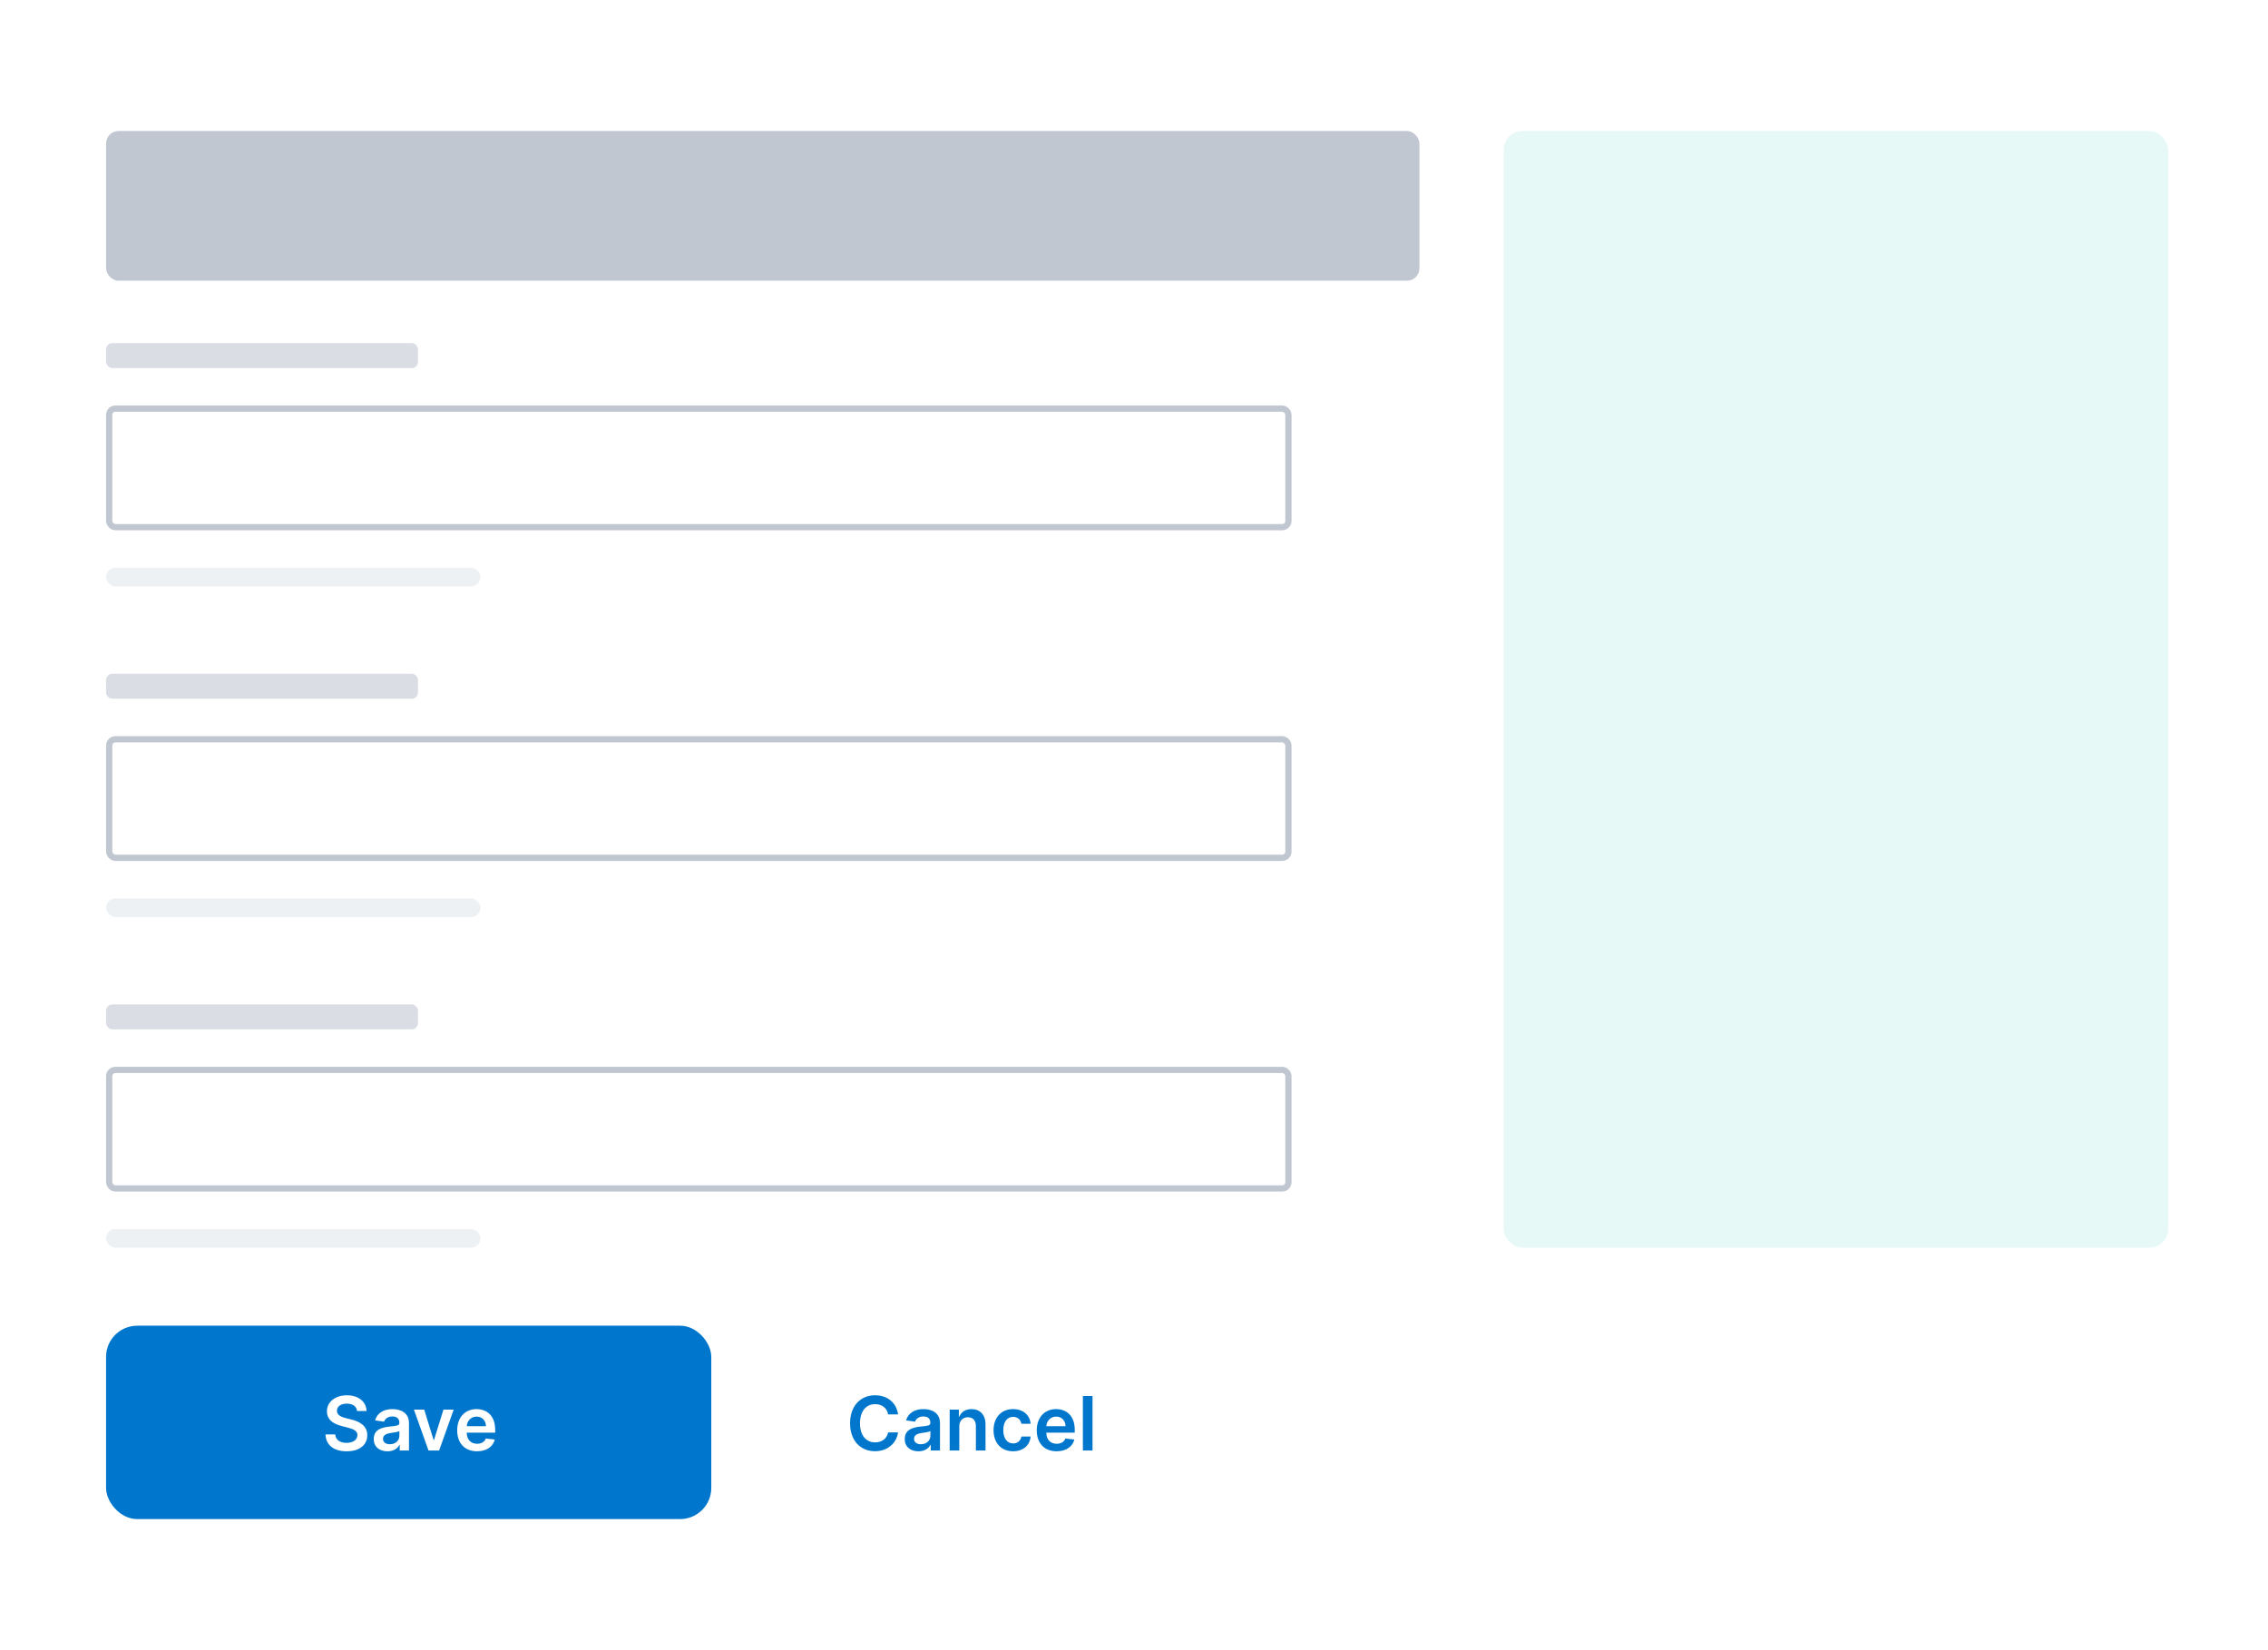 <svg width="727" height="529" viewBox="0 0 727 529" fill="none" xmlns="http://www.w3.org/2000/svg">
<rect width="727" height="529" fill="white"/>
<g opacity="0.6">
<rect x="34" y="42" width="421" height="48" rx="4" fill="#98A2B3"/>
<rect opacity="0.6" x="34" y="110" width="100" height="8" rx="2" fill="#98A2B3"/>
<rect x="35" y="131" width="378" height="38" rx="2" fill="white" stroke="#98A2B3" stroke-width="2"/>
<rect opacity="0.5" x="34" y="182" width="120" height="6" rx="3" fill="#C9D3DB"/>
<rect opacity="0.6" x="34" y="216" width="100" height="8" rx="2" fill="#98A2B3"/>
<rect x="35" y="237" width="378" height="38" rx="2" fill="white" stroke="#98A2B3" stroke-width="2"/>
<rect opacity="0.5" x="34" y="288" width="120" height="6" rx="3" fill="#C9D3DB"/>
<rect opacity="0.6" x="34" y="322" width="100" height="8" rx="2" fill="#98A2B3"/>
<rect x="35" y="343" width="378" height="38" rx="2" fill="white" stroke="#98A2B3" stroke-width="2"/>
<rect opacity="0.5" x="34" y="394" width="120" height="6" rx="3" fill="#C9D3DB"/>
</g>
<rect x="34" y="425" width="194" height="62" rx="10" fill="#0077CC"/>
<path d="M114.453 452.344H117.496C117.436 449.395 114.922 447.307 111.206 447.307C107.542 447.307 104.789 449.369 104.797 452.455C104.797 454.96 106.578 456.401 109.451 457.142L111.436 457.653C113.32 458.131 114.564 458.719 114.573 460.074C114.564 461.565 113.15 462.562 111.087 462.562C109.11 462.562 107.576 461.676 107.448 459.844H104.337C104.465 463.312 107.047 465.264 111.113 465.264C115.297 465.264 117.726 463.176 117.735 460.099C117.726 457.074 115.229 455.693 112.604 455.071L110.968 454.662C109.536 454.321 107.985 453.716 108.002 452.259C108.01 450.946 109.186 449.983 111.164 449.983C113.047 449.983 114.292 450.861 114.453 452.344ZM124.184 465.264C126.238 465.264 127.466 464.301 128.028 463.202H128.13V465H131.096V456.239C131.096 452.778 128.275 451.739 125.778 451.739C123.025 451.739 120.912 452.966 120.23 455.352L123.11 455.761C123.417 454.866 124.287 454.099 125.795 454.099C127.227 454.099 128.011 454.832 128.011 456.119V456.17C128.011 457.057 127.082 457.099 124.772 457.347C122.233 457.619 119.804 458.378 119.804 461.327C119.804 463.901 121.687 465.264 124.184 465.264ZM124.985 462.997C123.699 462.997 122.778 462.409 122.778 461.276C122.778 460.091 123.809 459.597 125.19 459.401C126 459.29 127.619 459.085 128.02 458.761V460.304C128.02 461.761 126.843 462.997 124.985 462.997ZM145.423 451.909H142.142L139.125 461.634H138.988L135.98 451.909H132.69L137.352 465H140.761L145.423 451.909ZM152.908 465.256C155.959 465.256 158.056 463.764 158.601 461.489L155.721 461.165C155.303 462.273 154.28 462.852 152.951 462.852C150.956 462.852 149.635 461.54 149.61 459.298H158.729V458.352C158.729 453.759 155.968 451.739 152.746 451.739C148.996 451.739 146.55 454.491 146.55 458.531C146.55 462.639 148.962 465.256 152.908 465.256ZM149.618 457.219C149.712 455.548 150.948 454.142 152.789 454.142C154.561 454.142 155.755 455.438 155.772 457.219H149.618Z" fill="white"/>
<path d="M287.873 453.435C287.336 449.557 284.353 447.307 280.484 447.307C275.924 447.307 272.489 450.631 272.489 456.273C272.489 461.906 275.881 465.239 280.484 465.239C284.634 465.239 287.387 462.554 287.873 459.222L284.685 459.205C284.285 461.25 282.614 462.401 280.526 462.401C277.697 462.401 275.668 460.278 275.668 456.273C275.668 452.335 277.68 450.145 280.535 450.145C282.657 450.145 284.319 451.347 284.685 453.435H287.873ZM294.399 465.264C296.453 465.264 297.68 464.301 298.243 463.202H298.345V465H301.311V456.239C301.311 452.778 298.49 451.739 295.993 451.739C293.24 451.739 291.126 452.966 290.445 455.352L293.325 455.761C293.632 454.866 294.501 454.099 296.01 454.099C297.442 454.099 298.226 454.832 298.226 456.119V456.17C298.226 457.057 297.297 457.099 294.987 457.347C292.447 457.619 290.018 458.378 290.018 461.327C290.018 463.901 291.902 465.264 294.399 465.264ZM295.2 462.997C293.913 462.997 292.993 462.409 292.993 461.276C292.993 460.091 294.024 459.597 295.405 459.401C296.214 459.29 297.834 459.085 298.234 458.761V460.304C298.234 461.761 297.058 462.997 295.2 462.997ZM307.499 457.33C307.499 455.438 308.641 454.347 310.268 454.347C311.862 454.347 312.817 455.395 312.817 457.142V465H315.902V456.665C315.911 453.528 314.121 451.739 311.419 451.739C309.459 451.739 308.112 452.676 307.516 454.134H307.362V451.909H304.413V465H307.499V457.33ZM324.749 465.256C328.038 465.256 330.135 463.304 330.357 460.526H327.408C327.143 461.932 326.129 462.741 324.774 462.741C322.848 462.741 321.604 461.131 321.604 458.455C321.604 455.812 322.874 454.227 324.774 454.227C326.257 454.227 327.169 455.182 327.408 456.443H330.357C330.143 453.605 327.928 451.739 324.732 451.739C320.896 451.739 318.476 454.509 318.476 458.506C318.476 462.469 320.837 465.256 324.749 465.256ZM338.685 465.256C341.737 465.256 343.833 463.764 344.379 461.489L341.498 461.165C341.08 462.273 340.058 462.852 338.728 462.852C336.734 462.852 335.413 461.54 335.387 459.298H344.506V458.352C344.506 453.759 341.745 451.739 338.523 451.739C334.773 451.739 332.327 454.491 332.327 458.531C332.327 462.639 334.739 465.256 338.685 465.256ZM335.396 457.219C335.489 455.548 336.725 454.142 338.566 454.142C340.339 454.142 341.532 455.438 341.549 457.219H335.396ZM350.202 447.545H347.116V465H350.202V447.545Z" fill="#0077CC"/>
<rect x="482" y="42" width="213" height="358" rx="6" fill="#E6F9F7"/>
</svg>
